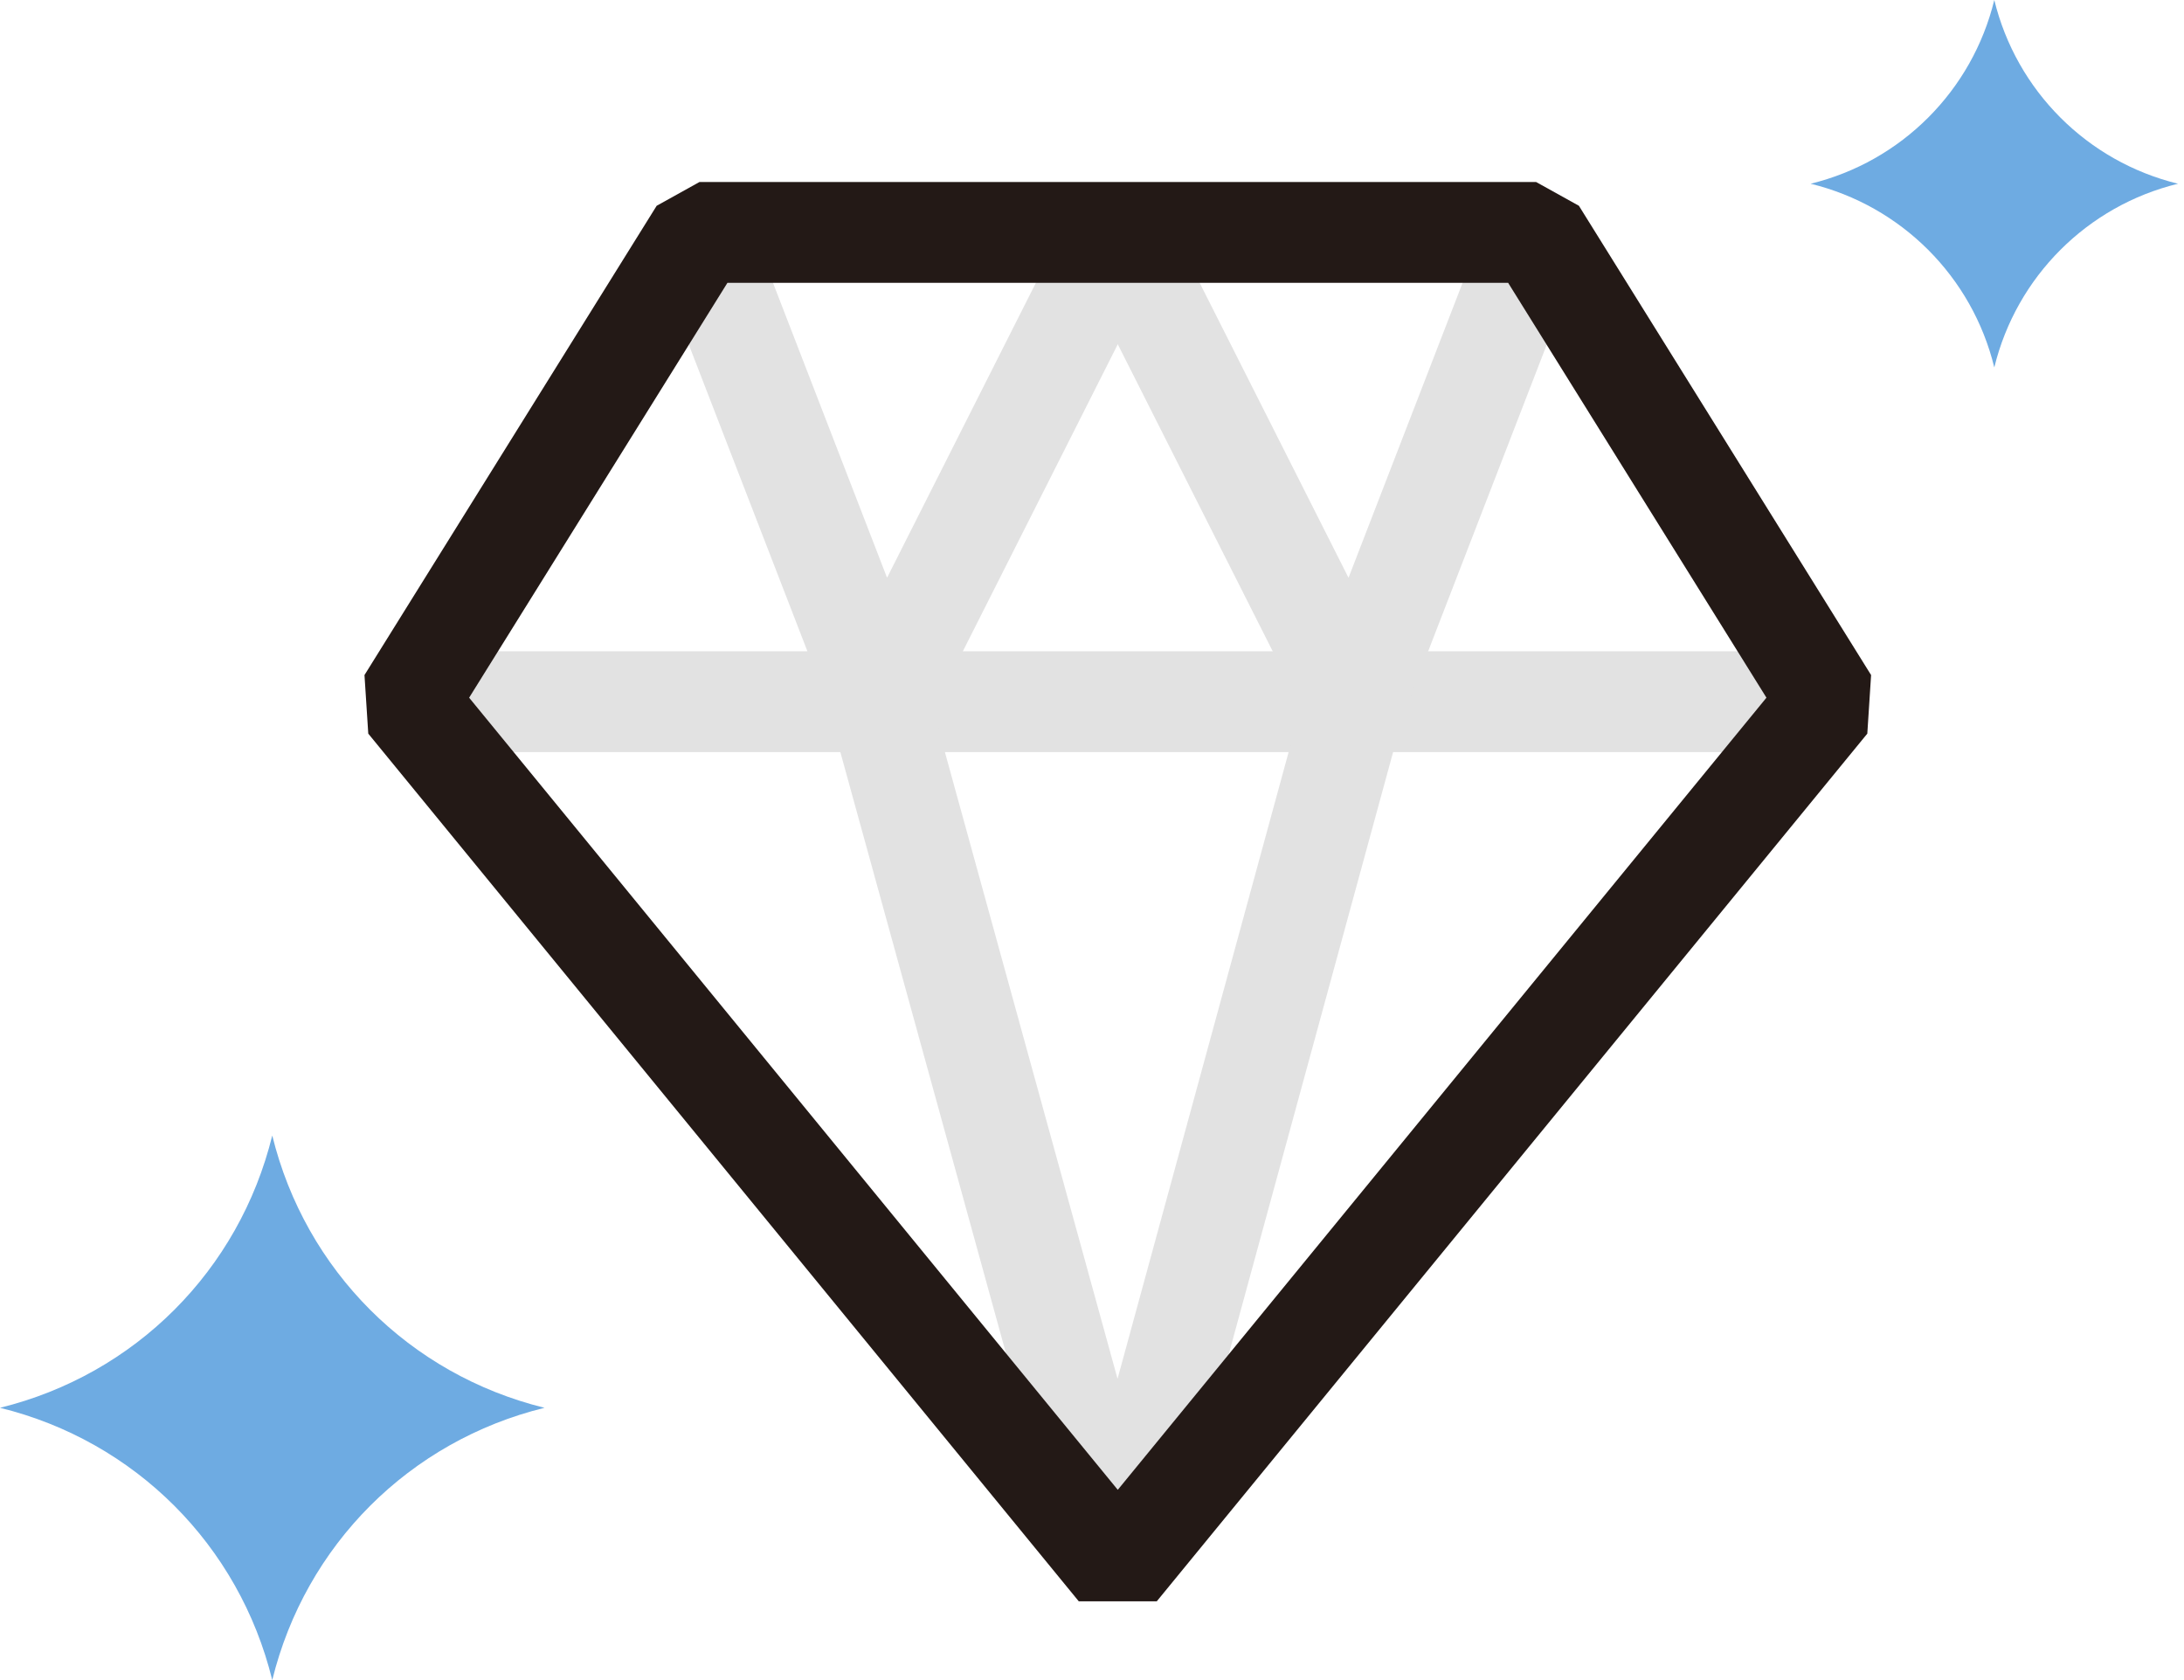 <svg width="65" height="50" viewBox="0 0 65 50" fill="none" xmlns="http://www.w3.org/2000/svg">
<g id="Frame" clip-path="url(#clip0_846_1189)">
<g id="Group">
<path id="Vector" d="M12.121 20.883H54.414" stroke="#E2E2E2" stroke-width="3" stroke-miterlimit="10"/>
<path id="Vector_2" d="M40.316 20.883L33.267 46.706L26.153 20.883" stroke="#E2E2E2" stroke-width="3" stroke-miterlimit="10" stroke-linejoin="bevel"/>
<g id="Group_2">
<path id="Vector_3" d="M33.267 6.917L26.219 20.883L20.817 6.917" stroke="#E2E2E2" stroke-width="3" stroke-miterlimit="10" stroke-linejoin="bevel"/>
<path id="Vector_4" d="M45.718 6.917L40.316 20.883L33.267 6.917" stroke="#E2E2E2" stroke-width="3" stroke-miterlimit="10" stroke-linejoin="bevel"/>
</g>
<g id="Group_3">
<path id="Vector_5" d="M59.354 0C60.013 2.701 62.121 4.809 64.822 5.468C62.121 6.126 60.013 8.235 59.354 10.935C58.696 8.235 56.588 6.126 53.887 5.468C56.588 4.809 58.696 2.701 59.354 0Z" fill="#6EABE2"/>
</g>
<g id="Group_4">
<path id="Vector_6" d="M8.103 33.794C9.091 37.813 12.187 40.909 16.206 41.897C12.187 42.885 9.091 45.981 8.103 50C7.115 45.981 4.018 42.885 0 41.897C4.018 40.909 7.115 37.813 8.103 33.794Z" fill="#6EABE2"/>
</g>
<path id="Vector_7" d="M54.414 20.883L33.267 46.706L12.121 20.883L20.817 6.917H45.718L54.414 20.883Z" stroke="#231916" stroke-width="3" stroke-miterlimit="10" stroke-linejoin="bevel"/>
</g>
</g>
<defs>
<clipPath id="clip0_846_1189">
<rect width="64.822" height="50" fill="white"/>
</clipPath>
</defs>
</svg>

